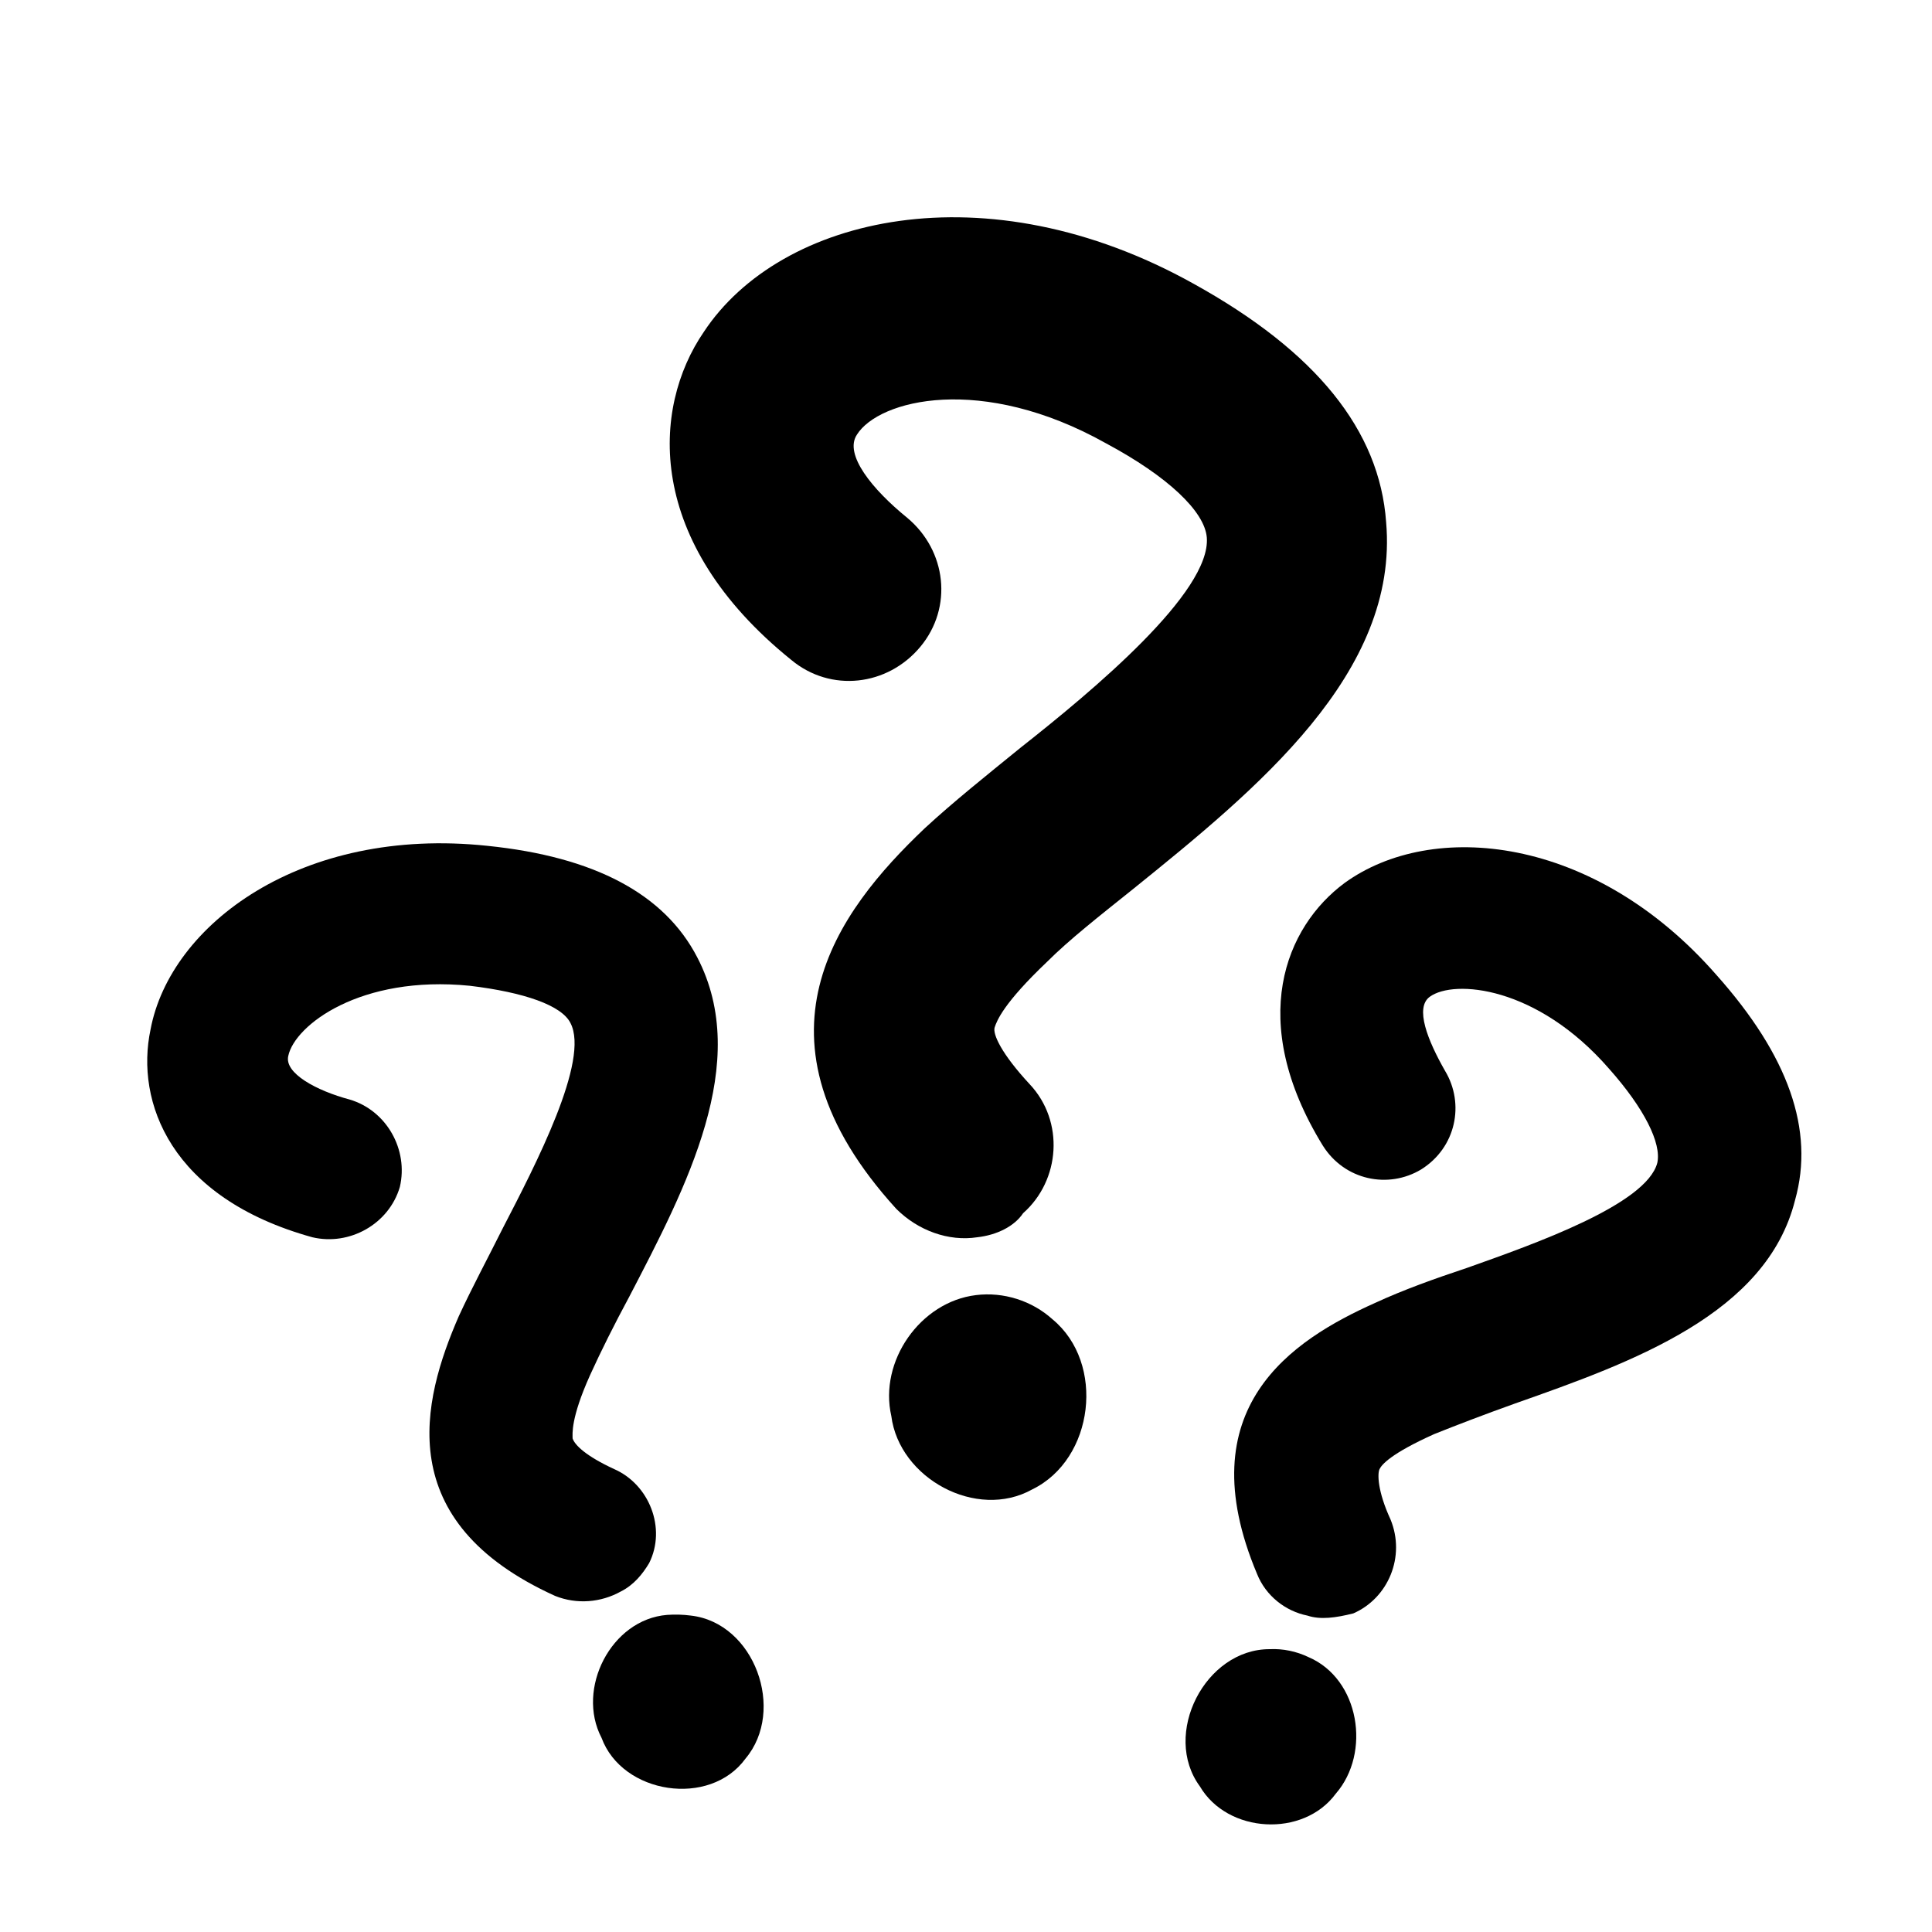 <?xml version="1.0" encoding="UTF-8" standalone="no"?>
<svg
   xmlns:dc="http://purl.org/dc/elements/1.1/"
   xmlns:cc="http://creativecommons.org/ns#"
   xmlns:rdf="http://www.w3.org/1999/02/22-rdf-syntax-ns#"
   xmlns:svg="http://www.w3.org/2000/svg"
   xmlns="http://www.w3.org/2000/svg"
   xmlns:sodipodi="http://sodipodi.sourceforge.net/DTD/sodipodi-0.dtd"
   xmlns:inkscape="http://www.inkscape.org/namespaces/inkscape"
   width="20"
   height="20"
   viewBox="0 0 20 20"
   version="1.1"
   id="svg838"
   inkscape:version="1.0.1 (3bc2e813f5, 2020-09-07)"
   sodipodi:docname="per_curious.svg">
  <defs
     id="defs832" />
  <sodipodi:namedview
     id="base"
     pagecolor="#ffffff"
     bordercolor="#666666"
     borderopacity="1.0"
     inkscape:pageopacity="0.0"
     inkscape:pageshadow="2"
     inkscape:zoom="5.6"
     inkscape:cx="-9.8534785"
     inkscape:cy="26.288624"
     inkscape:document-units="mm"
     inkscape:current-layer="g1138"
     inkscape:document-rotation="0"
     showgrid="false"
     units="px"
     inkscape:window-width="1267"
     inkscape:window-height="1040"
     inkscape:window-x="637"
     inkscape:window-y="0"
     inkscape:window-maximized="0"
     inkscape:pagecheckerboard="true" />
  <g
     inkscape:label="Layer 1"
     inkscape:groupmode="layer"
     id="layer1">
    <g
       id="g4569"
       transform="matrix(3.78,0,0,3.78,-147.671,-36.452)">
      <g
         id="g1043"
         transform="matrix(0.265,0,0,0.265,34.725,-2.64)">
        <g
           id="g1138"
           transform="matrix(0.226,0,0,0.226,15.136,45.398)">
          <g
             id="g16">
            <g
               id="g8">
              <path
                 d="m 50.2,60.8 c -1.3,0.2 -2.7,-0.3 -3.7,-1.3 -7.1,-7.8 -2.7,-13.6 1.3,-17.4 1.3,-1.2 2.8,-2.4 4.4,-3.7 3.3,-2.6 8.7,-7.1 8.5,-9.6 -0.1,-1.2 -1.8,-2.8 -4.6,-4.3 -5.7,-3.2 -10.4,-2 -11.4,-0.4 -0.6,0.9 0.7,2.5 2.3,3.8 1.8,1.5 2.1,4.1 0.6,5.9 -1.5,1.8 -4.1,2.1 -5.9,0.6 -6.7,-5.4 -6.4,-11.5 -4,-15 3.5,-5.3 12.9,-7.5 22.4,-2.2 5.6,3.1 8.5,6.7 8.8,10.9 0.6,6.9 -5.9,12.2 -11.6,16.8 -1.5,1.2 -2.9,2.3 -3.9,3.3 -2,1.9 -2.3,2.7 -2.4,3 -0.1,0.3 0.3,1.2 1.6,2.6 1.6,1.7 1.4,4.4 -0.3,5.9 -0.4,0.6 -1.2,1 -2.1,1.1 z"
                 id="path6" />
            </g>
            <g
               id="g14">
              <g
                 id="g12">
                <path
                   id="path10"
                   d="m 50.145,63.445 c -2.55,0.308 -4.445,3.027 -3.871,5.529 0.362,2.852 3.897,4.78 6.447,3.354 2.828,-1.379 3.353,-5.77 0.925,-7.775 -0.94,-0.851 -2.242,-1.265 -3.502,-1.108 z" />
              </g>
            </g>
          </g>
          <g
             id="g28">
            <g
               id="g20">
              <path
                 d="m 33.9,77 c -0.9,0.5 -2,0.6 -3,0.2 -7.5,-3.4 -6.1,-8.9 -4.4,-12.8 0.6,-1.3 1.3,-2.6 2,-4 1.5,-2.9 4,-7.7 3.1,-9.4 -0.4,-0.8 -2.1,-1.4 -4.6,-1.7 -5,-0.5 -8,1.8 -8.3,3.2 -0.2,0.8 1.3,1.6 2.8,2 1.7,0.5 2.7,2.3 2.3,4 -0.5,1.7 -2.3,2.7 -4,2.3 -6.5,-1.8 -8.1,-6.2 -7.4,-9.5 0.9,-4.8 6.9,-9.3 15.4,-8.4 4.9,0.5 8.1,2.2 9.6,5.1 2.5,4.8 -0.5,10.5 -3.1,15.5 -0.7,1.3 -1.3,2.5 -1.8,3.6 -0.9,2 -0.8,2.7 -0.8,2.9 0.1,0.3 0.6,0.8 1.9,1.4 1.6,0.7 2.4,2.7 1.6,4.3 -0.3,0.5 -0.7,1 -1.3,1.3 z"
                 id="path18" />
            </g>
            <g
               id="g26">
              <g
                 id="g24">
                <path
                   id="path22"
                   d="m 36.021,78.068 c -2.563,0.206 -4.171,3.381 -2.998,5.621 0.951,2.581 4.954,3.196 6.584,0.949 1.854,-2.202 0.412,-6.21 -2.502,-6.539 -0.359,-0.048 -0.723,-0.056 -1.084,-0.031 z" />
              </g>
            </g>
          </g>
          <g
             id="g40">
            <g
               id="g32">
              <path
                 d="m 65.3,78.1 c -1,-0.2 -1.9,-0.9 -2.3,-1.9 -3.2,-7.6 1.6,-10.7 5.4,-12.4 1.3,-0.6 2.7,-1.1 4.2,-1.6 3.1,-1.1 8.2,-2.9 8.7,-4.8 0.2,-0.9 -0.6,-2.5 -2.2,-4.3 -3.3,-3.8 -7.1,-4.1 -8.2,-3.3 -0.7,0.5 -0.1,2 0.7,3.4 0.9,1.5 0.5,3.5 -1.1,4.5 -1.5,0.9 -3.5,0.5 -4.5,-1.1 -3.5,-5.7 -1.7,-10 1,-12 4,-2.9 11.4,-2.2 17,4.2 3.3,3.7 4.5,7.1 3.6,10.3 -1.3,5.2 -7.4,7.4 -12.8,9.3 -1.4,0.5 -2.7,1 -3.7,1.4 -2,0.9 -2.4,1.4 -2.5,1.6 -0.1,0.2 -0.1,1 0.5,2.3 0.7,1.7 -0.1,3.6 -1.7,4.3 -0.8,0.2 -1.5,0.3 -2.1,0.1 z"
                 id="path30" />
            </g>
            <g
               id="g38">
              <g
                 id="g36">
                <path
                   id="path34"
                   d="m 63.58,79.635 c -2.956,-0.01 -4.951,3.897 -3.193,6.279 1.264,2.15 4.725,2.349 6.211,0.33 1.622,-1.863 1.097,-5.25 -1.258,-6.25 -0.546,-0.26 -1.155,-0.388 -1.76,-0.359 z" />
              </g>
            </g>
          </g>
        </g>
      </g>
    </g>
  </g>
</svg>
